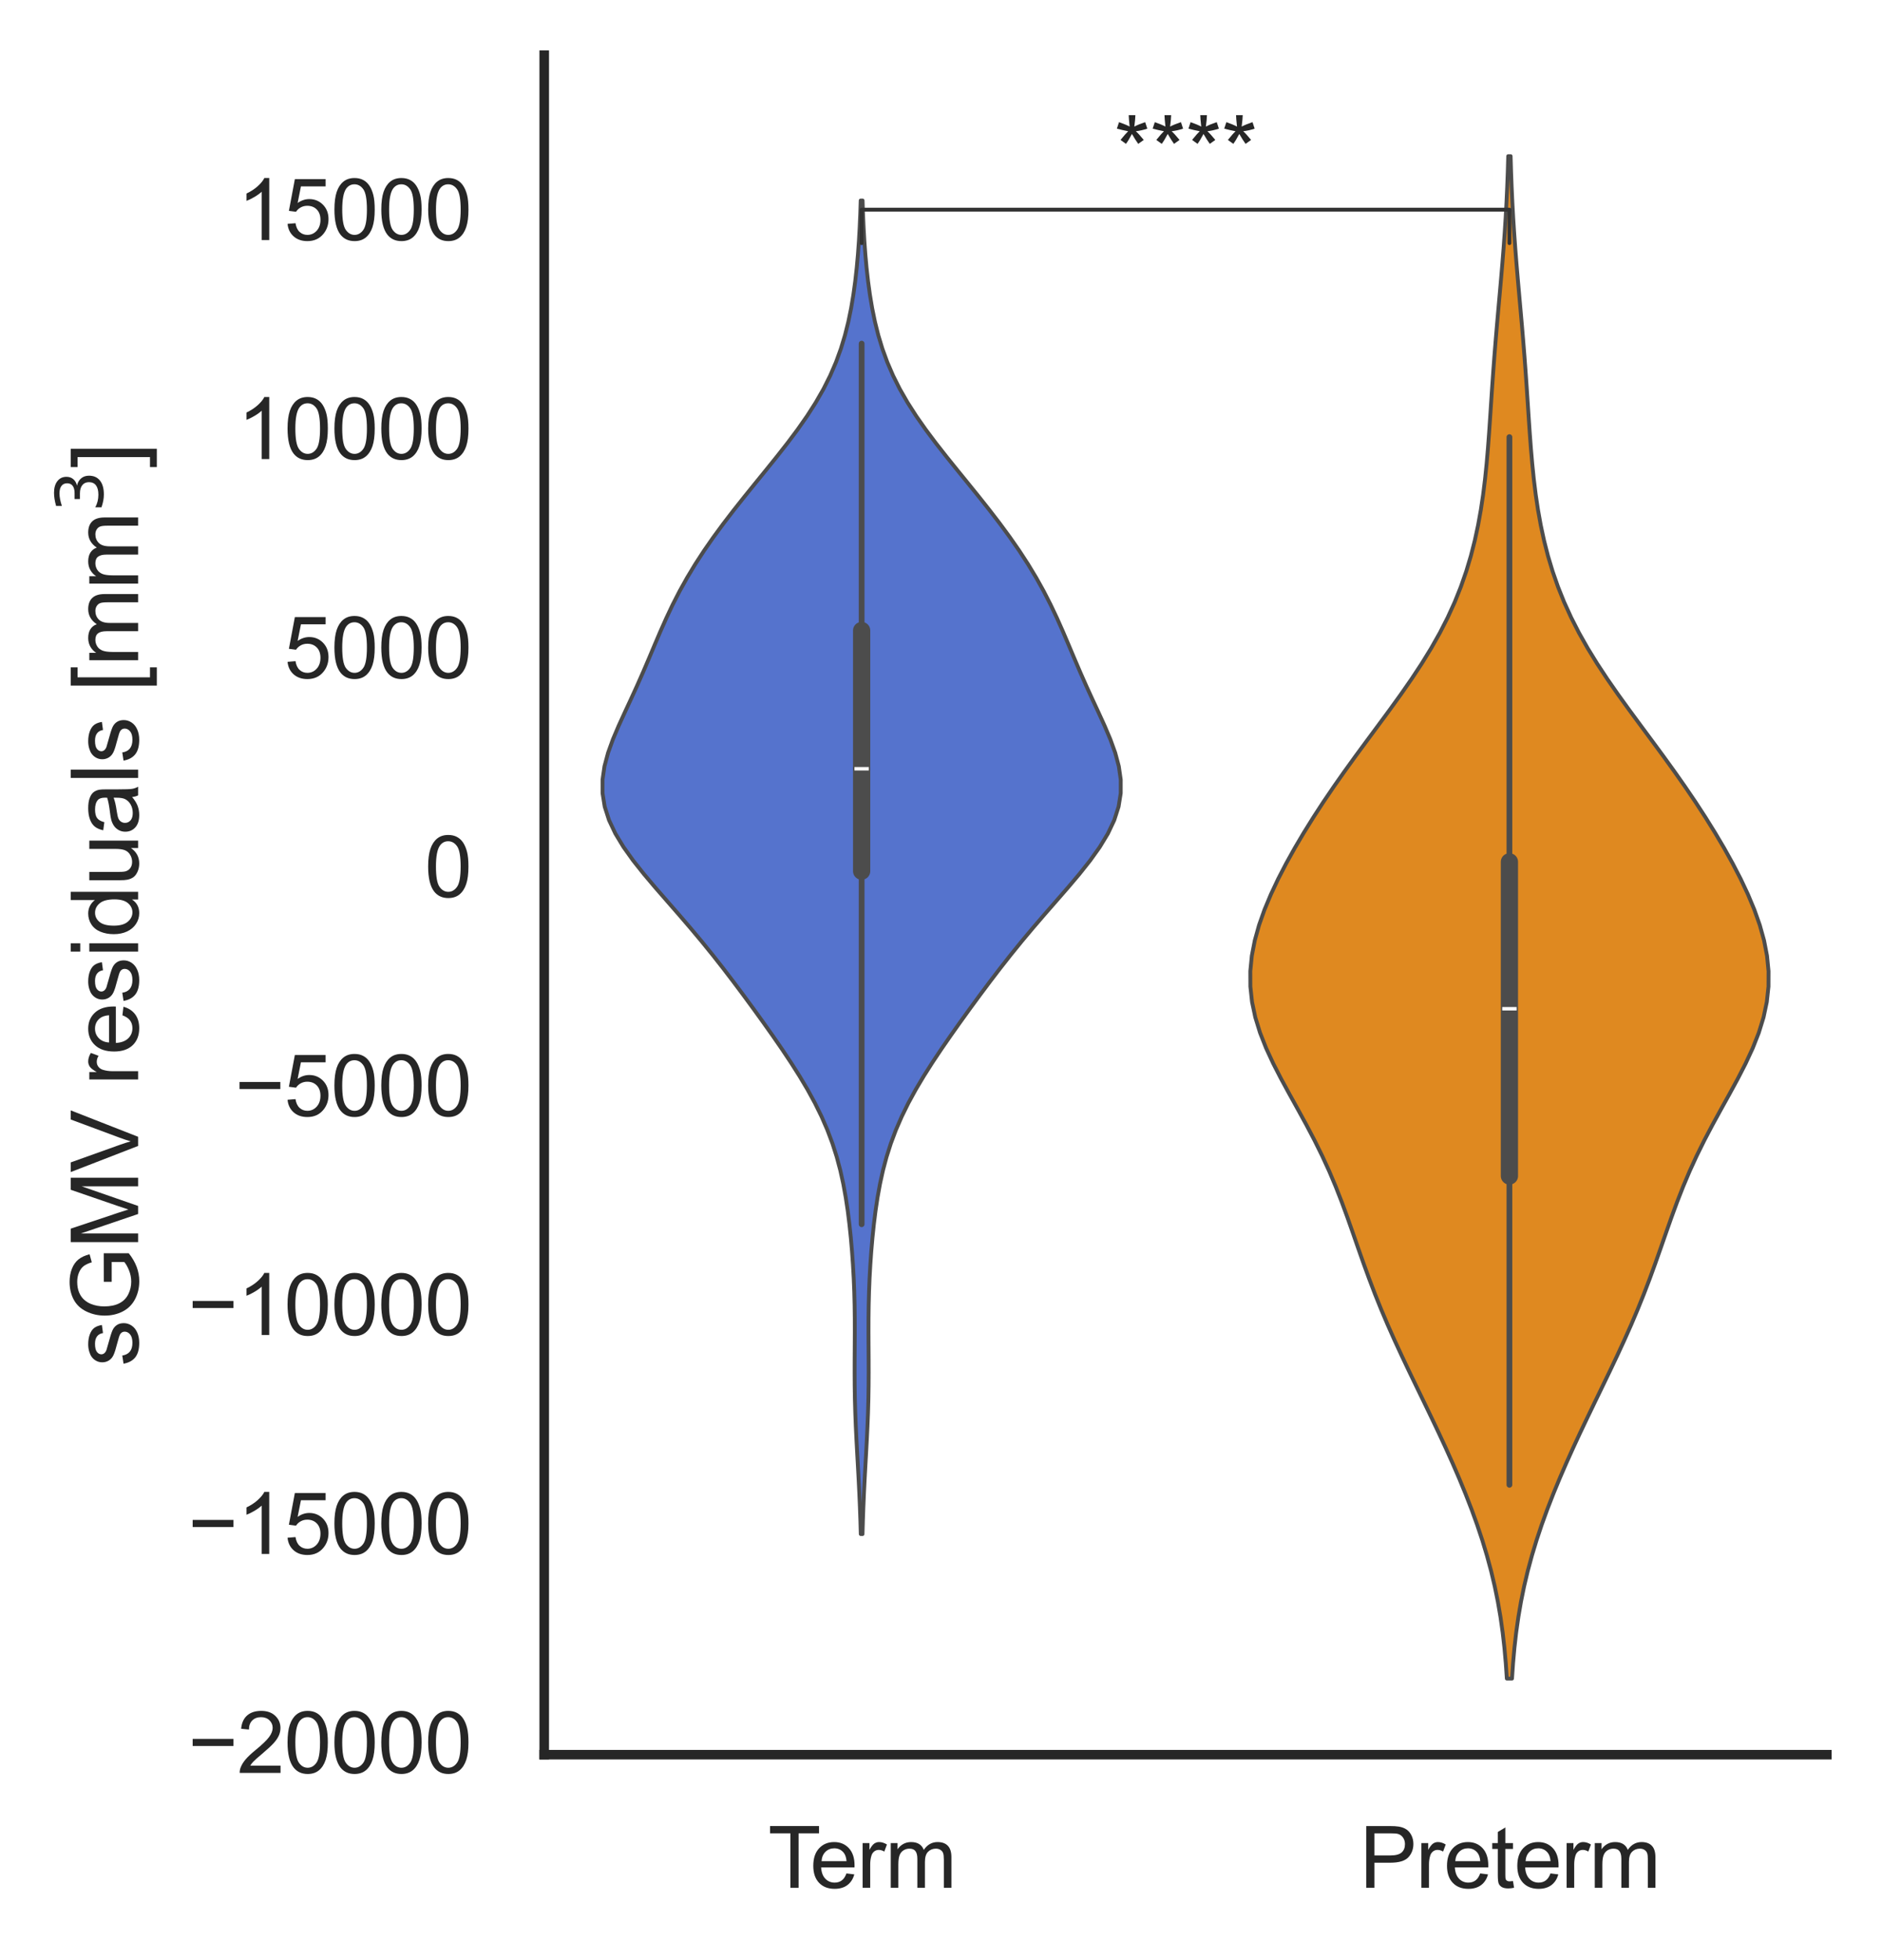 <?xml version="1.0" encoding="utf-8" standalone="no"?>
<!DOCTYPE svg PUBLIC "-//W3C//DTD SVG 1.1//EN"
  "http://www.w3.org/Graphics/SVG/1.1/DTD/svg11.dtd">
<svg xmlns:xlink="http://www.w3.org/1999/xlink" width="245.63pt" height="255.72pt" viewBox="0 0 245.63 255.72" xmlns="http://www.w3.org/2000/svg" version="1.1">
 <defs>
  <style type="text/css">*{stroke-linejoin: round; stroke-linecap: butt}</style>
 </defs>
 <g id="figure_1">
  <g id="patch_1">
   <path d="M 0 255.72 
L 245.63 255.72 
L 245.63 0 
L 0 0 
z
" style="fill: #ffffff"/>
  </g>
  <g id="axes_1">
   <g id="patch_2">
    <path d="M 71.03 228.96 
L 238.43 228.96 
L 238.43 7.2 
L 71.03 7.2 
z
" style="fill: #ffffff"/>
   </g>
   <g id="matplotlib.axis_1">
    <g id="xtick_1">
     <g id="text_1">
      <!-- Term -->
      <g style="fill: #262626" transform="translate(100.239 246.334) scale(0.11 -0.11)">
       <defs>
        <path id="ArialMT-54" d="M 1659 0 
L 1659 4041 
L 150 4041 
L 150 4581 
L 3781 4581 
L 3781 4041 
L 2266 4041 
L 2266 0 
L 1659 0 
z
" transform="scale(0.016)"/>
        <path id="ArialMT-65" d="M 2694 1069 
L 3275 997 
Q 3138 488 2766 206 
Q 2394 -75 1816 -75 
Q 1088 -75 661 373 
Q 234 822 234 1631 
Q 234 2469 665 2931 
Q 1097 3394 1784 3394 
Q 2450 3394 2872 2941 
Q 3294 2488 3294 1666 
Q 3294 1616 3291 1516 
L 816 1516 
Q 847 969 1125 678 
Q 1403 388 1819 388 
Q 2128 388 2347 550 
Q 2566 713 2694 1069 
z
M 847 1978 
L 2700 1978 
Q 2663 2397 2488 2606 
Q 2219 2931 1791 2931 
Q 1403 2931 1139 2672 
Q 875 2413 847 1978 
z
" transform="scale(0.016)"/>
        <path id="ArialMT-72" d="M 416 0 
L 416 3319 
L 922 3319 
L 922 2816 
Q 1116 3169 1280 3281 
Q 1444 3394 1641 3394 
Q 1925 3394 2219 3213 
L 2025 2691 
Q 1819 2813 1613 2813 
Q 1428 2813 1281 2702 
Q 1134 2591 1072 2394 
Q 978 2094 978 1738 
L 978 0 
L 416 0 
z
" transform="scale(0.016)"/>
        <path id="ArialMT-6d" d="M 422 0 
L 422 3319 
L 925 3319 
L 925 2853 
Q 1081 3097 1340 3245 
Q 1600 3394 1931 3394 
Q 2300 3394 2536 3241 
Q 2772 3088 2869 2813 
Q 3263 3394 3894 3394 
Q 4388 3394 4653 3120 
Q 4919 2847 4919 2278 
L 4919 0 
L 4359 0 
L 4359 2091 
Q 4359 2428 4304 2576 
Q 4250 2725 4106 2815 
Q 3963 2906 3769 2906 
Q 3419 2906 3187 2673 
Q 2956 2441 2956 1928 
L 2956 0 
L 2394 0 
L 2394 2156 
Q 2394 2531 2256 2718 
Q 2119 2906 1806 2906 
Q 1569 2906 1367 2781 
Q 1166 2656 1075 2415 
Q 984 2175 984 1722 
L 984 0 
L 422 0 
z
" transform="scale(0.016)"/>
       </defs>
       <use xlink:href="#ArialMT-54"/>
       <use xlink:href="#ArialMT-65" x="49.959"/>
       <use xlink:href="#ArialMT-72" x="105.574"/>
       <use xlink:href="#ArialMT-6d" x="138.875"/>
      </g>
     </g>
    </g>
    <g id="xtick_2">
     <g id="text_2">
      <!-- Preterm -->
      <g style="fill: #262626" transform="translate(177.445 246.334) scale(0.11 -0.11)">
       <defs>
        <path id="ArialMT-50" d="M 494 0 
L 494 4581 
L 2222 4581 
Q 2678 4581 2919 4538 
Q 3256 4481 3484 4323 
Q 3713 4166 3852 3881 
Q 3991 3597 3991 3256 
Q 3991 2672 3619 2267 
Q 3247 1863 2275 1863 
L 1100 1863 
L 1100 0 
L 494 0 
z
M 1100 2403 
L 2284 2403 
Q 2872 2403 3119 2622 
Q 3366 2841 3366 3238 
Q 3366 3525 3220 3729 
Q 3075 3934 2838 4000 
Q 2684 4041 2272 4041 
L 1100 4041 
L 1100 2403 
z
" transform="scale(0.016)"/>
        <path id="ArialMT-74" d="M 1650 503 
L 1731 6 
Q 1494 -44 1306 -44 
Q 1000 -44 831 53 
Q 663 150 594 308 
Q 525 466 525 972 
L 525 2881 
L 113 2881 
L 113 3319 
L 525 3319 
L 525 4141 
L 1084 4478 
L 1084 3319 
L 1650 3319 
L 1650 2881 
L 1084 2881 
L 1084 941 
Q 1084 700 1114 631 
Q 1144 563 1211 522 
Q 1278 481 1403 481 
Q 1497 481 1650 503 
z
" transform="scale(0.016)"/>
       </defs>
       <use xlink:href="#ArialMT-50"/>
       <use xlink:href="#ArialMT-72" x="66.699"/>
       <use xlink:href="#ArialMT-65" x="100"/>
       <use xlink:href="#ArialMT-74" x="155.615"/>
       <use xlink:href="#ArialMT-65" x="183.398"/>
       <use xlink:href="#ArialMT-72" x="239.014"/>
       <use xlink:href="#ArialMT-6d" x="272.314"/>
      </g>
     </g>
    </g>
   </g>
   <g id="matplotlib.axis_2">
    <g id="ytick_1">
     <g id="text_3">
      <!-- −20000 -->
      <g style="fill: #262626" transform="translate(24.52 231.34) scale(0.11 -0.11)">
       <defs>
        <path id="ArialMT-2212" d="M 3381 1997 
L 356 1997 
L 356 2522 
L 3381 2522 
L 3381 1997 
z
" transform="scale(0.016)"/>
        <path id="ArialMT-32" d="M 3222 541 
L 3222 0 
L 194 0 
Q 188 203 259 391 
Q 375 700 629 1000 
Q 884 1300 1366 1694 
Q 2113 2306 2375 2664 
Q 2638 3022 2638 3341 
Q 2638 3675 2398 3904 
Q 2159 4134 1775 4134 
Q 1369 4134 1125 3890 
Q 881 3647 878 3216 
L 300 3275 
Q 359 3922 746 4261 
Q 1134 4600 1788 4600 
Q 2447 4600 2831 4234 
Q 3216 3869 3216 3328 
Q 3216 3053 3103 2787 
Q 2991 2522 2730 2228 
Q 2469 1934 1863 1422 
Q 1356 997 1212 845 
Q 1069 694 975 541 
L 3222 541 
z
" transform="scale(0.016)"/>
        <path id="ArialMT-30" d="M 266 2259 
Q 266 3072 433 3567 
Q 600 4063 929 4331 
Q 1259 4600 1759 4600 
Q 2128 4600 2406 4451 
Q 2684 4303 2865 4023 
Q 3047 3744 3150 3342 
Q 3253 2941 3253 2259 
Q 3253 1453 3087 958 
Q 2922 463 2592 192 
Q 2263 -78 1759 -78 
Q 1097 -78 719 397 
Q 266 969 266 2259 
z
M 844 2259 
Q 844 1131 1108 757 
Q 1372 384 1759 384 
Q 2147 384 2411 759 
Q 2675 1134 2675 2259 
Q 2675 3391 2411 3762 
Q 2147 4134 1753 4134 
Q 1366 4134 1134 3806 
Q 844 3388 844 2259 
z
" transform="scale(0.016)"/>
       </defs>
       <use xlink:href="#ArialMT-2212"/>
       <use xlink:href="#ArialMT-32" x="58.398"/>
       <use xlink:href="#ArialMT-30" x="114.014"/>
       <use xlink:href="#ArialMT-30" x="169.629"/>
       <use xlink:href="#ArialMT-30" x="225.244"/>
       <use xlink:href="#ArialMT-30" x="280.859"/>
      </g>
     </g>
    </g>
    <g id="ytick_2">
     <g id="text_4">
      <!-- −15000 -->
      <g style="fill: #262626" transform="translate(24.52 202.766) scale(0.11 -0.11)">
       <defs>
        <path id="ArialMT-31" d="M 2384 0 
L 1822 0 
L 1822 3584 
Q 1619 3391 1289 3197 
Q 959 3003 697 2906 
L 697 3450 
Q 1169 3672 1522 3987 
Q 1875 4303 2022 4600 
L 2384 4600 
L 2384 0 
z
" transform="scale(0.016)"/>
        <path id="ArialMT-35" d="M 266 1200 
L 856 1250 
Q 922 819 1161 601 
Q 1400 384 1738 384 
Q 2144 384 2425 690 
Q 2706 997 2706 1503 
Q 2706 1984 2436 2262 
Q 2166 2541 1728 2541 
Q 1456 2541 1237 2417 
Q 1019 2294 894 2097 
L 366 2166 
L 809 4519 
L 3088 4519 
L 3088 3981 
L 1259 3981 
L 1013 2750 
Q 1425 3038 1878 3038 
Q 2478 3038 2890 2622 
Q 3303 2206 3303 1553 
Q 3303 931 2941 478 
Q 2500 -78 1738 -78 
Q 1113 -78 717 272 
Q 322 622 266 1200 
z
" transform="scale(0.016)"/>
       </defs>
       <use xlink:href="#ArialMT-2212"/>
       <use xlink:href="#ArialMT-31" x="58.398"/>
       <use xlink:href="#ArialMT-35" x="114.014"/>
       <use xlink:href="#ArialMT-30" x="169.629"/>
       <use xlink:href="#ArialMT-30" x="225.244"/>
       <use xlink:href="#ArialMT-30" x="280.859"/>
      </g>
     </g>
    </g>
    <g id="ytick_3">
     <g id="text_5">
      <!-- −10000 -->
      <g style="fill: #262626" transform="translate(24.52 174.193) scale(0.11 -0.11)">
       <use xlink:href="#ArialMT-2212"/>
       <use xlink:href="#ArialMT-31" x="58.398"/>
       <use xlink:href="#ArialMT-30" x="114.014"/>
       <use xlink:href="#ArialMT-30" x="169.629"/>
       <use xlink:href="#ArialMT-30" x="225.244"/>
       <use xlink:href="#ArialMT-30" x="280.859"/>
      </g>
     </g>
    </g>
    <g id="ytick_4">
     <g id="text_6">
      <!-- −5000 -->
      <g style="fill: #262626" transform="translate(30.637 145.619) scale(0.11 -0.11)">
       <use xlink:href="#ArialMT-2212"/>
       <use xlink:href="#ArialMT-35" x="58.398"/>
       <use xlink:href="#ArialMT-30" x="114.014"/>
       <use xlink:href="#ArialMT-30" x="169.629"/>
       <use xlink:href="#ArialMT-30" x="225.244"/>
      </g>
     </g>
    </g>
    <g id="ytick_5">
     <g id="text_7">
      <!-- 0 -->
      <g style="fill: #262626" transform="translate(55.413 117.046) scale(0.11 -0.11)">
       <use xlink:href="#ArialMT-30"/>
      </g>
     </g>
    </g>
    <g id="ytick_6">
     <g id="text_8">
      <!-- 5000 -->
      <g style="fill: #262626" transform="translate(37.062 88.472) scale(0.11 -0.11)">
       <use xlink:href="#ArialMT-35"/>
       <use xlink:href="#ArialMT-30" x="55.615"/>
       <use xlink:href="#ArialMT-30" x="111.23"/>
       <use xlink:href="#ArialMT-30" x="166.846"/>
      </g>
     </g>
    </g>
    <g id="ytick_7">
     <g id="text_9">
      <!-- 10000 -->
      <g style="fill: #262626" transform="translate(30.945 59.899) scale(0.11 -0.11)">
       <use xlink:href="#ArialMT-31"/>
       <use xlink:href="#ArialMT-30" x="55.615"/>
       <use xlink:href="#ArialMT-30" x="111.23"/>
       <use xlink:href="#ArialMT-30" x="166.846"/>
       <use xlink:href="#ArialMT-30" x="222.461"/>
      </g>
     </g>
    </g>
    <g id="ytick_8">
     <g id="text_10">
      <!-- 15000 -->
      <g style="fill: #262626" transform="translate(30.945 31.325) scale(0.11 -0.11)">
       <use xlink:href="#ArialMT-31"/>
       <use xlink:href="#ArialMT-35" x="55.615"/>
       <use xlink:href="#ArialMT-30" x="111.23"/>
       <use xlink:href="#ArialMT-30" x="166.846"/>
       <use xlink:href="#ArialMT-30" x="222.461"/>
      </g>
     </g>
    </g>
    <g id="text_11">
     <!-- sGMV residuals [mm$^3$] -->
     <g style="fill: #262626" transform="translate(18.12 178.32) rotate(-90) scale(0.12 -0.12)">
      <defs>
       <path id="ArialMT-73" d="M 197 991 
L 753 1078 
Q 800 744 1014 566 
Q 1228 388 1613 388 
Q 2000 388 2187 545 
Q 2375 703 2375 916 
Q 2375 1106 2209 1216 
Q 2094 1291 1634 1406 
Q 1016 1563 777 1677 
Q 538 1791 414 1992 
Q 291 2194 291 2438 
Q 291 2659 392 2848 
Q 494 3038 669 3163 
Q 800 3259 1026 3326 
Q 1253 3394 1513 3394 
Q 1903 3394 2198 3281 
Q 2494 3169 2634 2976 
Q 2775 2784 2828 2463 
L 2278 2388 
Q 2241 2644 2061 2787 
Q 1881 2931 1553 2931 
Q 1166 2931 1000 2803 
Q 834 2675 834 2503 
Q 834 2394 903 2306 
Q 972 2216 1119 2156 
Q 1203 2125 1616 2013 
Q 2213 1853 2448 1751 
Q 2684 1650 2818 1456 
Q 2953 1263 2953 975 
Q 2953 694 2789 445 
Q 2625 197 2315 61 
Q 2006 -75 1616 -75 
Q 969 -75 630 194 
Q 291 463 197 991 
z
" transform="scale(0.016)"/>
       <path id="ArialMT-47" d="M 2638 1797 
L 2638 2334 
L 4578 2338 
L 4578 638 
Q 4131 281 3656 101 
Q 3181 -78 2681 -78 
Q 2006 -78 1454 211 
Q 903 500 622 1047 
Q 341 1594 341 2269 
Q 341 2938 620 3517 
Q 900 4097 1425 4378 
Q 1950 4659 2634 4659 
Q 3131 4659 3532 4498 
Q 3934 4338 4162 4050 
Q 4391 3763 4509 3300 
L 3963 3150 
Q 3859 3500 3706 3700 
Q 3553 3900 3268 4020 
Q 2984 4141 2638 4141 
Q 2222 4141 1919 4014 
Q 1616 3888 1430 3681 
Q 1244 3475 1141 3228 
Q 966 2803 966 2306 
Q 966 1694 1177 1281 
Q 1388 869 1791 669 
Q 2194 469 2647 469 
Q 3041 469 3416 620 
Q 3791 772 3984 944 
L 3984 1797 
L 2638 1797 
z
" transform="scale(0.016)"/>
       <path id="ArialMT-4d" d="M 475 0 
L 475 4581 
L 1388 4581 
L 2472 1338 
Q 2622 884 2691 659 
Q 2769 909 2934 1394 
L 4031 4581 
L 4847 4581 
L 4847 0 
L 4263 0 
L 4263 3834 
L 2931 0 
L 2384 0 
L 1059 3900 
L 1059 0 
L 475 0 
z
" transform="scale(0.016)"/>
       <path id="ArialMT-56" d="M 1803 0 
L 28 4581 
L 684 4581 
L 1875 1253 
Q 2019 853 2116 503 
Q 2222 878 2363 1253 
L 3600 4581 
L 4219 4581 
L 2425 0 
L 1803 0 
z
" transform="scale(0.016)"/>
       <path id="ArialMT-20" transform="scale(0.016)"/>
       <path id="ArialMT-69" d="M 425 3934 
L 425 4581 
L 988 4581 
L 988 3934 
L 425 3934 
z
M 425 0 
L 425 3319 
L 988 3319 
L 988 0 
L 425 0 
z
" transform="scale(0.016)"/>
       <path id="ArialMT-64" d="M 2575 0 
L 2575 419 
Q 2259 -75 1647 -75 
Q 1250 -75 917 144 
Q 584 363 401 755 
Q 219 1147 219 1656 
Q 219 2153 384 2558 
Q 550 2963 881 3178 
Q 1213 3394 1622 3394 
Q 1922 3394 2156 3267 
Q 2391 3141 2538 2938 
L 2538 4581 
L 3097 4581 
L 3097 0 
L 2575 0 
z
M 797 1656 
Q 797 1019 1065 703 
Q 1334 388 1700 388 
Q 2069 388 2326 689 
Q 2584 991 2584 1609 
Q 2584 2291 2321 2609 
Q 2059 2928 1675 2928 
Q 1300 2928 1048 2622 
Q 797 2316 797 1656 
z
" transform="scale(0.016)"/>
       <path id="ArialMT-75" d="M 2597 0 
L 2597 488 
Q 2209 -75 1544 -75 
Q 1250 -75 995 37 
Q 741 150 617 320 
Q 494 491 444 738 
Q 409 903 409 1263 
L 409 3319 
L 972 3319 
L 972 1478 
Q 972 1038 1006 884 
Q 1059 663 1231 536 
Q 1403 409 1656 409 
Q 1909 409 2131 539 
Q 2353 669 2445 892 
Q 2538 1116 2538 1541 
L 2538 3319 
L 3100 3319 
L 3100 0 
L 2597 0 
z
" transform="scale(0.016)"/>
       <path id="ArialMT-61" d="M 2588 409 
Q 2275 144 1986 34 
Q 1697 -75 1366 -75 
Q 819 -75 525 192 
Q 231 459 231 875 
Q 231 1119 342 1320 
Q 453 1522 633 1644 
Q 813 1766 1038 1828 
Q 1203 1872 1538 1913 
Q 2219 1994 2541 2106 
Q 2544 2222 2544 2253 
Q 2544 2597 2384 2738 
Q 2169 2928 1744 2928 
Q 1347 2928 1158 2789 
Q 969 2650 878 2297 
L 328 2372 
Q 403 2725 575 2942 
Q 747 3159 1072 3276 
Q 1397 3394 1825 3394 
Q 2250 3394 2515 3294 
Q 2781 3194 2906 3042 
Q 3031 2891 3081 2659 
Q 3109 2516 3109 2141 
L 3109 1391 
Q 3109 606 3145 398 
Q 3181 191 3288 0 
L 2700 0 
Q 2613 175 2588 409 
z
M 2541 1666 
Q 2234 1541 1622 1453 
Q 1275 1403 1131 1340 
Q 988 1278 909 1158 
Q 831 1038 831 891 
Q 831 666 1001 516 
Q 1172 366 1500 366 
Q 1825 366 2078 508 
Q 2331 650 2450 897 
Q 2541 1088 2541 1459 
L 2541 1666 
z
" transform="scale(0.016)"/>
       <path id="ArialMT-6c" d="M 409 0 
L 409 4581 
L 972 4581 
L 972 0 
L 409 0 
z
" transform="scale(0.016)"/>
       <path id="ArialMT-5b" d="M 434 -1272 
L 434 4581 
L 1675 4581 
L 1675 4116 
L 997 4116 
L 997 -806 
L 1675 -806 
L 1675 -1272 
L 434 -1272 
z
" transform="scale(0.016)"/>
       <path id="DejaVuSans-33" d="M 2597 2516 
Q 3050 2419 3304 2112 
Q 3559 1806 3559 1356 
Q 3559 666 3084 287 
Q 2609 -91 1734 -91 
Q 1441 -91 1130 -33 
Q 819 25 488 141 
L 488 750 
Q 750 597 1062 519 
Q 1375 441 1716 441 
Q 2309 441 2620 675 
Q 2931 909 2931 1356 
Q 2931 1769 2642 2001 
Q 2353 2234 1838 2234 
L 1294 2234 
L 1294 2753 
L 1863 2753 
Q 2328 2753 2575 2939 
Q 2822 3125 2822 3475 
Q 2822 3834 2567 4026 
Q 2313 4219 1838 4219 
Q 1578 4219 1281 4162 
Q 984 4106 628 3988 
L 628 4550 
Q 988 4650 1302 4700 
Q 1616 4750 1894 4750 
Q 2613 4750 3031 4423 
Q 3450 4097 3450 3541 
Q 3450 3153 3228 2886 
Q 3006 2619 2597 2516 
z
" transform="scale(0.016)"/>
       <path id="ArialMT-5d" d="M 1363 -1272 
L 122 -1272 
L 122 -806 
L 800 -806 
L 800 4116 
L 122 4116 
L 122 4581 
L 1363 4581 
L 1363 -1272 
z
" transform="scale(0.016)"/>
      </defs>
      <use xlink:href="#ArialMT-73" transform="translate(0 0.766)"/>
      <use xlink:href="#ArialMT-47" transform="translate(50 0.766)"/>
      <use xlink:href="#ArialMT-4d" transform="translate(127.783 0.766)"/>
      <use xlink:href="#ArialMT-56" transform="translate(211.084 0.766)"/>
      <use xlink:href="#ArialMT-20" transform="translate(277.783 0.766)"/>
      <use xlink:href="#ArialMT-72" transform="translate(305.566 0.766)"/>
      <use xlink:href="#ArialMT-65" transform="translate(338.867 0.766)"/>
      <use xlink:href="#ArialMT-73" transform="translate(394.482 0.766)"/>
      <use xlink:href="#ArialMT-69" transform="translate(444.482 0.766)"/>
      <use xlink:href="#ArialMT-64" transform="translate(466.699 0.766)"/>
      <use xlink:href="#ArialMT-75" transform="translate(522.314 0.766)"/>
      <use xlink:href="#ArialMT-61" transform="translate(577.93 0.766)"/>
      <use xlink:href="#ArialMT-6c" transform="translate(633.545 0.766)"/>
      <use xlink:href="#ArialMT-73" transform="translate(655.762 0.766)"/>
      <use xlink:href="#ArialMT-20" transform="translate(705.762 0.766)"/>
      <use xlink:href="#ArialMT-5b" transform="translate(733.545 0.766)"/>
      <use xlink:href="#ArialMT-6d" transform="translate(761.328 0.766)"/>
      <use xlink:href="#ArialMT-6d" transform="translate(844.629 0.766)"/>
      <use xlink:href="#DejaVuSans-33" transform="translate(928.887 39.047) scale(0.7)"/>
      <use xlink:href="#ArialMT-5d" transform="translate(976.157 0.766)"/>
     </g>
    </g>
   </g>
   <g id="PolyCollection_1">
    <defs>
     <path id="ma2f38a2c70" d="M 112.571 -55.549 
L 112.343 -55.549 
L 112.294 -57.307 
L 112.231 -59.064 
L 112.155 -60.822 
L 112.068 -62.58 
L 111.973 -64.337 
L 111.875 -66.095 
L 111.78 -67.853 
L 111.695 -69.61 
L 111.626 -71.368 
L 111.576 -73.126 
L 111.548 -74.883 
L 111.539 -76.641 
L 111.543 -78.399 
L 111.554 -80.156 
L 111.562 -81.914 
L 111.559 -83.672 
L 111.537 -85.429 
L 111.492 -87.187 
L 111.421 -88.945 
L 111.323 -90.702 
L 111.197 -92.46 
L 111.045 -94.217 
L 110.861 -95.975 
L 110.642 -97.733 
L 110.378 -99.49 
L 110.06 -101.248 
L 109.672 -103.006 
L 109.205 -104.763 
L 108.645 -106.521 
L 107.984 -108.279 
L 107.221 -110.036 
L 106.355 -111.794 
L 105.394 -113.552 
L 104.348 -115.309 
L 103.231 -117.067 
L 102.058 -118.825 
L 100.844 -120.582 
L 99.598 -122.34 
L 98.329 -124.098 
L 97.039 -125.855 
L 95.725 -127.613 
L 94.381 -129.37 
L 92.999 -131.128 
L 91.572 -132.886 
L 90.1 -134.643 
L 88.588 -136.401 
L 87.053 -138.159 
L 85.522 -139.916 
L 84.036 -141.674 
L 82.638 -143.432 
L 81.382 -145.189 
L 80.317 -146.947 
L 79.486 -148.705 
L 78.923 -150.462 
L 78.641 -152.22 
L 78.639 -153.978 
L 78.893 -155.735 
L 79.363 -157.493 
L 79.998 -159.251 
L 80.743 -161.008 
L 81.546 -162.766 
L 82.363 -164.523 
L 83.166 -166.281 
L 83.942 -168.039 
L 84.694 -169.796 
L 85.435 -171.554 
L 86.185 -173.312 
L 86.966 -175.069 
L 87.799 -176.827 
L 88.7 -178.585 
L 89.679 -180.342 
L 90.741 -182.1 
L 91.885 -183.858 
L 93.107 -185.615 
L 94.399 -187.373 
L 95.749 -189.131 
L 97.142 -190.888 
L 98.564 -192.646 
L 99.994 -194.404 
L 101.41 -196.161 
L 102.789 -197.919 
L 104.105 -199.677 
L 105.336 -201.434 
L 106.463 -203.192 
L 107.471 -204.949 
L 108.353 -206.707 
L 109.111 -208.465 
L 109.75 -210.222 
L 110.282 -211.98 
L 110.721 -213.738 
L 111.081 -215.495 
L 111.376 -217.253 
L 111.618 -219.011 
L 111.814 -220.768 
L 111.973 -222.526 
L 112.1 -224.284 
L 112.2 -226.041 
L 112.277 -227.799 
L 112.334 -229.557 
L 112.58 -229.557 
L 112.58 -229.557 
L 112.637 -227.799 
L 112.714 -226.041 
L 112.814 -224.284 
L 112.941 -222.526 
L 113.1 -220.768 
L 113.297 -219.011 
L 113.538 -217.253 
L 113.833 -215.495 
L 114.193 -213.738 
L 114.632 -211.98 
L 115.164 -210.222 
L 115.803 -208.465 
L 116.561 -206.707 
L 117.443 -204.949 
L 118.452 -203.192 
L 119.578 -201.434 
L 120.809 -199.677 
L 122.126 -197.919 
L 123.504 -196.161 
L 124.92 -194.404 
L 126.35 -192.646 
L 127.772 -190.888 
L 129.166 -189.131 
L 130.515 -187.373 
L 131.807 -185.615 
L 133.029 -183.858 
L 134.174 -182.1 
L 135.236 -180.342 
L 136.215 -178.585 
L 137.115 -176.827 
L 137.948 -175.069 
L 138.729 -173.312 
L 139.479 -171.554 
L 140.22 -169.796 
L 140.972 -168.039 
L 141.748 -166.281 
L 142.551 -164.523 
L 143.368 -162.766 
L 144.171 -161.008 
L 144.916 -159.251 
L 145.551 -157.493 
L 146.022 -155.735 
L 146.275 -153.978 
L 146.273 -152.22 
L 145.992 -150.462 
L 145.428 -148.705 
L 144.597 -146.947 
L 143.532 -145.189 
L 142.276 -143.432 
L 140.879 -141.674 
L 139.392 -139.916 
L 137.862 -138.159 
L 136.327 -136.401 
L 134.815 -134.643 
L 133.342 -132.886 
L 131.916 -131.128 
L 130.533 -129.37 
L 129.189 -127.613 
L 127.875 -125.855 
L 126.585 -124.098 
L 125.316 -122.34 
L 124.071 -120.582 
L 122.856 -118.825 
L 121.683 -117.067 
L 120.566 -115.309 
L 119.52 -113.552 
L 118.559 -111.794 
L 117.693 -110.036 
L 116.93 -108.279 
L 116.27 -106.521 
L 115.71 -104.763 
L 115.242 -103.006 
L 114.855 -101.248 
L 114.536 -99.49 
L 114.272 -97.733 
L 114.053 -95.975 
L 113.87 -94.217 
L 113.717 -92.46 
L 113.592 -90.702 
L 113.493 -88.945 
L 113.422 -87.187 
L 113.377 -85.429 
L 113.356 -83.672 
L 113.352 -81.914 
L 113.36 -80.156 
L 113.371 -78.399 
L 113.375 -76.641 
L 113.366 -74.883 
L 113.338 -73.126 
L 113.289 -71.368 
L 113.219 -69.61 
L 113.135 -67.853 
L 113.04 -66.095 
L 112.941 -64.337 
L 112.846 -62.58 
L 112.759 -60.822 
L 112.683 -59.064 
L 112.621 -57.307 
L 112.571 -55.549 
z
" style="stroke: #4c4c4c; stroke-width: 0.5"/>
    </defs>
    <g clip-path="url(#pb9646c20b1)">
     <use xlink:href="#ma2f38a2c70" x="0" y="255.72" style="fill: #5573cd; stroke: #4c4c4c; stroke-width: 0.5"/>
    </g>
   </g>
   <g id="PolyCollection_2">
    <defs>
     <path id="m99eeaf3798" d="M 197.34 -36.692 
L 196.665 -36.692 
L 196.528 -38.699 
L 196.348 -40.706 
L 196.12 -42.712 
L 195.837 -44.719 
L 195.492 -46.725 
L 195.084 -48.732 
L 194.609 -50.739 
L 194.066 -52.745 
L 193.459 -54.752 
L 192.79 -56.758 
L 192.063 -58.765 
L 191.284 -60.771 
L 190.458 -62.778 
L 189.59 -64.785 
L 188.687 -66.791 
L 187.755 -68.798 
L 186.8 -70.804 
L 185.832 -72.811 
L 184.859 -74.818 
L 183.891 -76.824 
L 182.939 -78.831 
L 182.012 -80.837 
L 181.119 -82.844 
L 180.268 -84.85 
L 179.459 -86.857 
L 178.693 -88.864 
L 177.961 -90.87 
L 177.254 -92.877 
L 176.556 -94.883 
L 175.848 -96.89 
L 175.111 -98.897 
L 174.325 -100.903 
L 173.477 -102.91 
L 172.556 -104.916 
L 171.564 -106.923 
L 170.509 -108.93 
L 169.41 -110.936 
L 168.296 -112.943 
L 167.204 -114.949 
L 166.172 -116.956 
L 165.243 -118.962 
L 164.453 -120.969 
L 163.834 -122.976 
L 163.409 -124.982 
L 163.192 -126.989 
L 163.184 -128.995 
L 163.381 -131.002 
L 163.769 -133.009 
L 164.328 -135.015 
L 165.038 -137.022 
L 165.876 -139.028 
L 166.822 -141.035 
L 167.86 -143.041 
L 168.977 -145.048 
L 170.163 -147.055 
L 171.412 -149.061 
L 172.719 -151.068 
L 174.081 -153.074 
L 175.492 -155.081 
L 176.942 -157.088 
L 178.419 -159.094 
L 179.906 -161.101 
L 181.385 -163.107 
L 182.833 -165.114 
L 184.229 -167.12 
L 185.553 -169.127 
L 186.788 -171.134 
L 187.922 -173.14 
L 188.947 -175.147 
L 189.862 -177.153 
L 190.666 -179.16 
L 191.366 -181.167 
L 191.968 -183.173 
L 192.48 -185.18 
L 192.912 -187.186 
L 193.273 -189.193 
L 193.573 -191.199 
L 193.82 -193.206 
L 194.026 -195.213 
L 194.199 -197.219 
L 194.349 -199.226 
L 194.486 -201.232 
L 194.618 -203.239 
L 194.751 -205.246 
L 194.892 -207.252 
L 195.042 -209.259 
L 195.203 -211.265 
L 195.373 -213.272 
L 195.55 -215.279 
L 195.73 -217.285 
L 195.907 -219.292 
L 196.078 -221.298 
L 196.237 -223.305 
L 196.382 -225.311 
L 196.51 -227.318 
L 196.62 -229.325 
L 196.712 -231.331 
L 196.787 -233.338 
L 196.846 -235.344 
L 197.159 -235.344 
L 197.159 -235.344 
L 197.218 -233.338 
L 197.293 -231.331 
L 197.385 -229.325 
L 197.495 -227.318 
L 197.623 -225.311 
L 197.768 -223.305 
L 197.927 -221.298 
L 198.098 -219.292 
L 198.275 -217.285 
L 198.455 -215.279 
L 198.632 -213.272 
L 198.802 -211.265 
L 198.963 -209.259 
L 199.113 -207.252 
L 199.254 -205.246 
L 199.387 -203.239 
L 199.519 -201.232 
L 199.656 -199.226 
L 199.807 -197.219 
L 199.98 -195.213 
L 200.185 -193.206 
L 200.432 -191.199 
L 200.732 -189.193 
L 201.093 -187.186 
L 201.525 -185.18 
L 202.037 -183.173 
L 202.639 -181.167 
L 203.339 -179.16 
L 204.143 -177.153 
L 205.058 -175.147 
L 206.083 -173.14 
L 207.217 -171.134 
L 208.452 -169.127 
L 209.776 -167.12 
L 211.172 -165.114 
L 212.62 -163.107 
L 214.099 -161.101 
L 215.586 -159.094 
L 217.063 -157.088 
L 218.513 -155.081 
L 219.924 -153.074 
L 221.286 -151.068 
L 222.593 -149.061 
L 223.842 -147.055 
L 225.028 -145.048 
L 226.145 -143.041 
L 227.183 -141.035 
L 228.129 -139.028 
L 228.967 -137.022 
L 229.677 -135.015 
L 230.236 -133.009 
L 230.624 -131.002 
L 230.821 -128.995 
L 230.814 -126.989 
L 230.596 -124.982 
L 230.171 -122.976 
L 229.552 -120.969 
L 228.762 -118.962 
L 227.833 -116.956 
L 226.801 -114.949 
L 225.709 -112.943 
L 224.595 -110.936 
L 223.497 -108.93 
L 222.441 -106.923 
L 221.449 -104.916 
L 220.528 -102.91 
L 219.68 -100.903 
L 218.894 -98.897 
L 218.157 -96.89 
L 217.449 -94.883 
L 216.751 -92.877 
L 216.044 -90.87 
L 215.313 -88.864 
L 214.546 -86.857 
L 213.737 -84.85 
L 212.886 -82.844 
L 211.993 -80.837 
L 211.067 -78.831 
L 210.114 -76.824 
L 209.146 -74.818 
L 208.173 -72.811 
L 207.205 -70.804 
L 206.25 -68.798 
L 205.318 -66.791 
L 204.415 -64.785 
L 203.547 -62.778 
L 202.721 -60.771 
L 201.942 -58.765 
L 201.215 -56.758 
L 200.546 -54.752 
L 199.939 -52.745 
L 199.397 -50.739 
L 198.921 -48.732 
L 198.513 -46.725 
L 198.169 -44.719 
L 197.885 -42.712 
L 197.657 -40.706 
L 197.478 -38.699 
L 197.34 -36.692 
z
" style="stroke: #4c4c4c; stroke-width: 0.5"/>
    </defs>
    <g clip-path="url(#pb9646c20b1)">
     <use xlink:href="#m99eeaf3798" x="0" y="255.72" style="fill: #df8920; stroke: #4c4c4c; stroke-width: 0.5"/>
    </g>
   </g>
   <g id="line2d_1">
    <path d="M 112.457 159.745 
L 112.457 44.838 
" clip-path="url(#pb9646c20b1)" style="fill: none; stroke: #4c4c4c; stroke-width: 0.75; stroke-linecap: round"/>
   </g>
   <g id="line2d_2">
    <path d="M 112.457 113.669 
L 112.457 82.273 
" clip-path="url(#pb9646c20b1)" style="fill: none; stroke: #4c4c4c; stroke-width: 2.25; stroke-linecap: round"/>
   </g>
   <g id="line2d_3">
    <path d="M 112.457 100.311 
" clip-path="url(#pb9646c20b1)" style="fill: none; stroke: #4c4c4c; stroke-width: 1.5; stroke-linecap: round"/>
    <defs>
     <path id="m3a90f50ba9" d="M 0.938 0 
L -0.938 -0 
" style="stroke: #ffffff; stroke-width: 0.45"/>
    </defs>
    <g clip-path="url(#pb9646c20b1)">
     <use xlink:href="#m3a90f50ba9" x="112.457" y="100.311" style="fill: #ffffff; stroke: #ffffff; stroke-width: 0.45"/>
    </g>
   </g>
   <g id="line2d_4">
    <path d="M 197.003 193.746 
L 197.003 57.037 
" clip-path="url(#pb9646c20b1)" style="fill: none; stroke: #4c4c4c; stroke-width: 0.75; stroke-linecap: round"/>
   </g>
   <g id="line2d_5">
    <path d="M 197.003 153.448 
L 197.003 112.457 
" clip-path="url(#pb9646c20b1)" style="fill: none; stroke: #4c4c4c; stroke-width: 2.25; stroke-linecap: round"/>
   </g>
   <g id="line2d_6">
    <path d="M 197.003 131.629 
" clip-path="url(#pb9646c20b1)" style="fill: none; stroke: #4c4c4c; stroke-width: 1.5; stroke-linecap: round"/>
    <g clip-path="url(#pb9646c20b1)">
     <use xlink:href="#m3a90f50ba9" x="197.003" y="131.629" style="fill: #ffffff; stroke: #ffffff; stroke-width: 0.45"/>
    </g>
   </g>
   <g id="line2d_7">
    <path d="M 112.457 31.727 
L 112.457 27.357 
L 197.003 27.357 
L 197.003 31.727 
" style="fill: none; stroke: #333333; stroke-width: 0.5; stroke-linecap: round"/>
   </g>
   <g id="patch_3">
    <path d="M 71.03 228.96 
L 71.03 7.2 
" style="fill: none; stroke: #262626; stroke-width: 1.25; stroke-linejoin: miter; stroke-linecap: square"/>
   </g>
   <g id="patch_4">
    <path d="M 71.03 228.96 
L 238.43 228.96 
" style="fill: none; stroke: #262626; stroke-width: 1.25; stroke-linejoin: miter; stroke-linecap: square"/>
   </g>
   <g id="text_12">
    <!-- **** -->
    <g style="fill: #262626" transform="translate(145.389 23.972) scale(0.12 -0.12)">
     <defs>
      <path id="ArialMT-2a" d="M 200 3741 
L 344 4184 
Q 841 4009 1066 3881 
Q 1006 4447 1003 4659 
L 1456 4659 
Q 1447 4350 1384 3884 
Q 1706 4047 2122 4184 
L 2266 3741 
Q 1869 3609 1488 3566 
Q 1678 3400 2025 2975 
L 1650 2709 
Q 1469 2956 1222 3381 
Q 991 2941 816 2709 
L 447 2975 
Q 809 3422 966 3566 
Q 563 3644 200 3741 
z
" transform="scale(0.016)"/>
     </defs>
     <use xlink:href="#ArialMT-2a"/>
     <use xlink:href="#ArialMT-2a" x="38.916"/>
     <use xlink:href="#ArialMT-2a" x="77.832"/>
     <use xlink:href="#ArialMT-2a" x="116.748"/>
    </g>
   </g>
  </g>
 </g>
 <defs>
  <clipPath id="pb9646c20b1">
   <rect x="71.03" y="7.2" width="167.4" height="221.76"/>
  </clipPath>
 </defs>
</svg>
